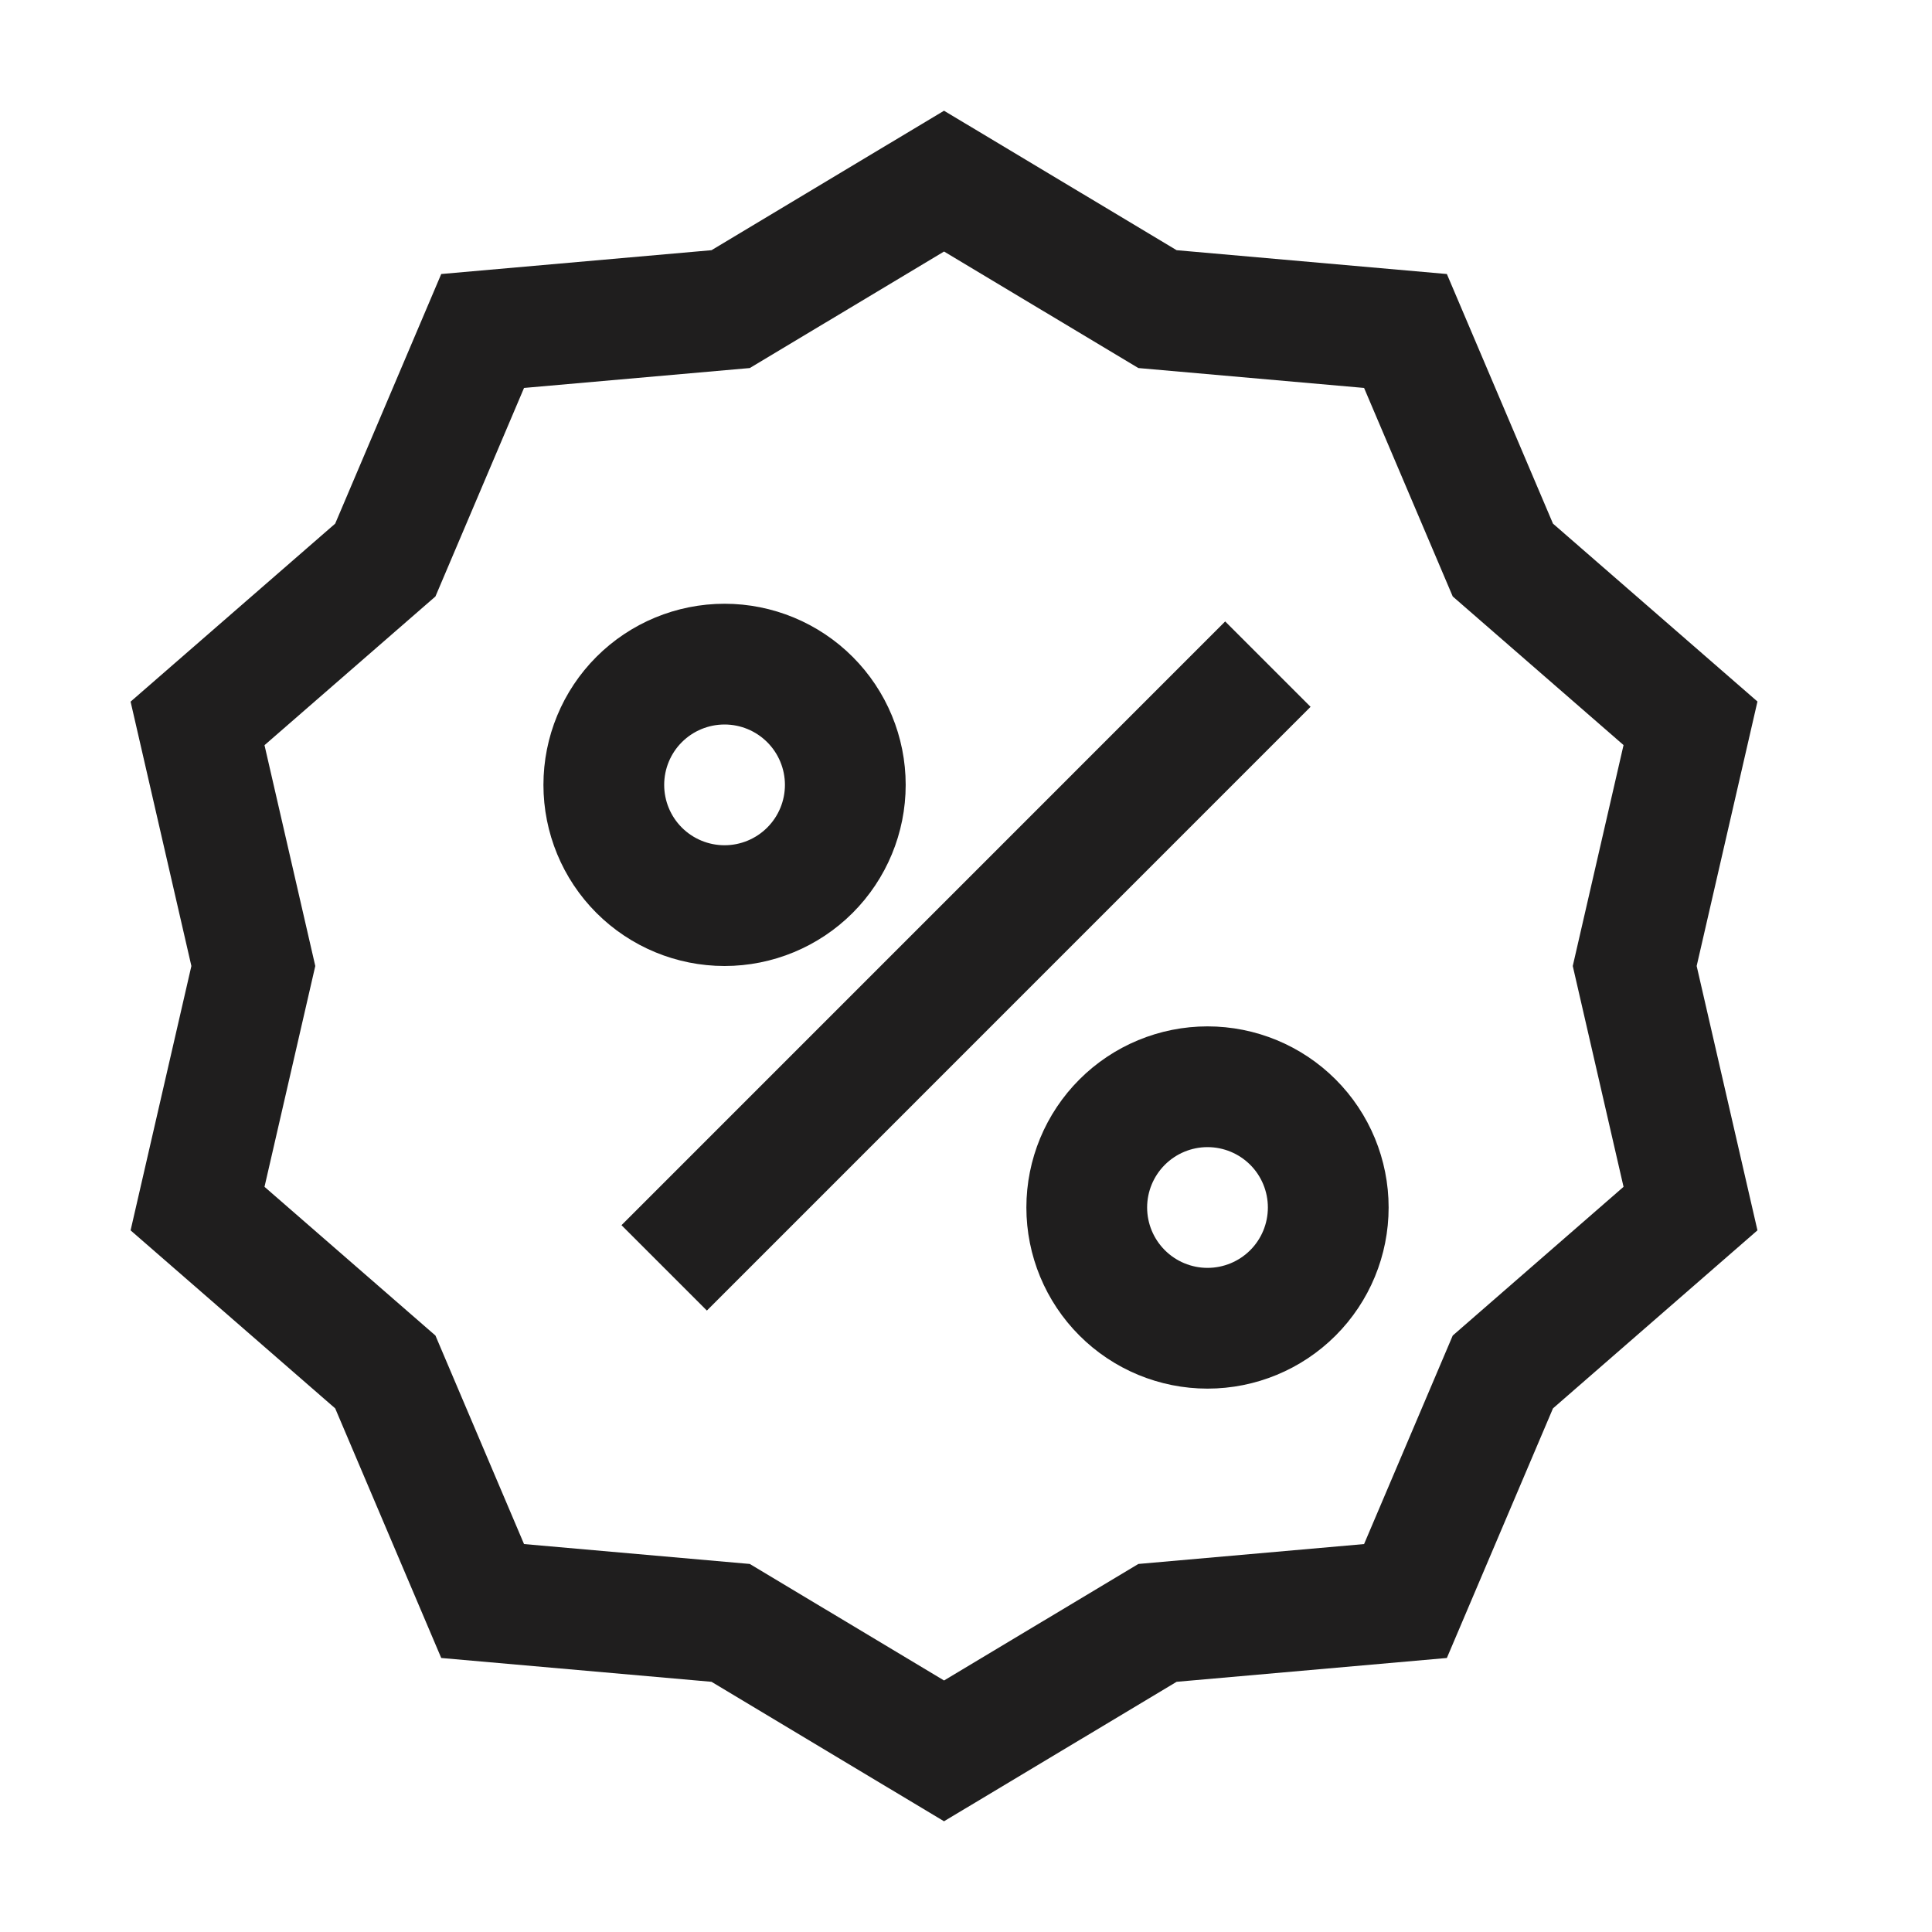 <svg width="32" height="32" viewBox="0 0 32 32" fill="none" xmlns="http://www.w3.org/2000/svg">
<path d="M11.001 21L21 11M15.636 3L19.172 5.12L23.279 5.482L24.892 9.276L28 11.98L27.076 16L28 20.018L24.892 22.724L23.279 26.518L19.172 26.88L15.636 29L12.102 26.88L7.994 26.518L6.382 22.724L3.272 20.018L4.196 16L3.272 11.982L6.382 9.276L7.994 5.482L12.102 5.12L15.636 3ZM14.001 13C14.001 13.53 13.79 14.039 13.415 14.414C13.04 14.789 12.531 15 12.001 15C11.47 15 10.961 14.789 10.586 14.414C10.211 14.039 10.001 13.53 10.001 13C10.001 12.47 10.211 11.961 10.586 11.586C10.961 11.211 11.47 11 12.001 11C12.531 11 13.04 11.211 13.415 11.586C13.79 11.961 14.001 12.47 14.001 13ZM22 20C22 20.53 21.79 21.039 21.415 21.414C21.04 21.789 20.531 22 20 22C19.47 22 18.961 21.789 18.586 21.414C18.211 21.039 18 20.53 18 20C18 19.47 18.211 18.961 18.586 18.586C18.961 18.211 19.47 18 20 18C20.531 18 21.04 18.211 21.415 18.586C21.79 18.961 22 19.47 22 20Z" stroke="#1F1E1E" stroke-width="2"/>
</svg>
